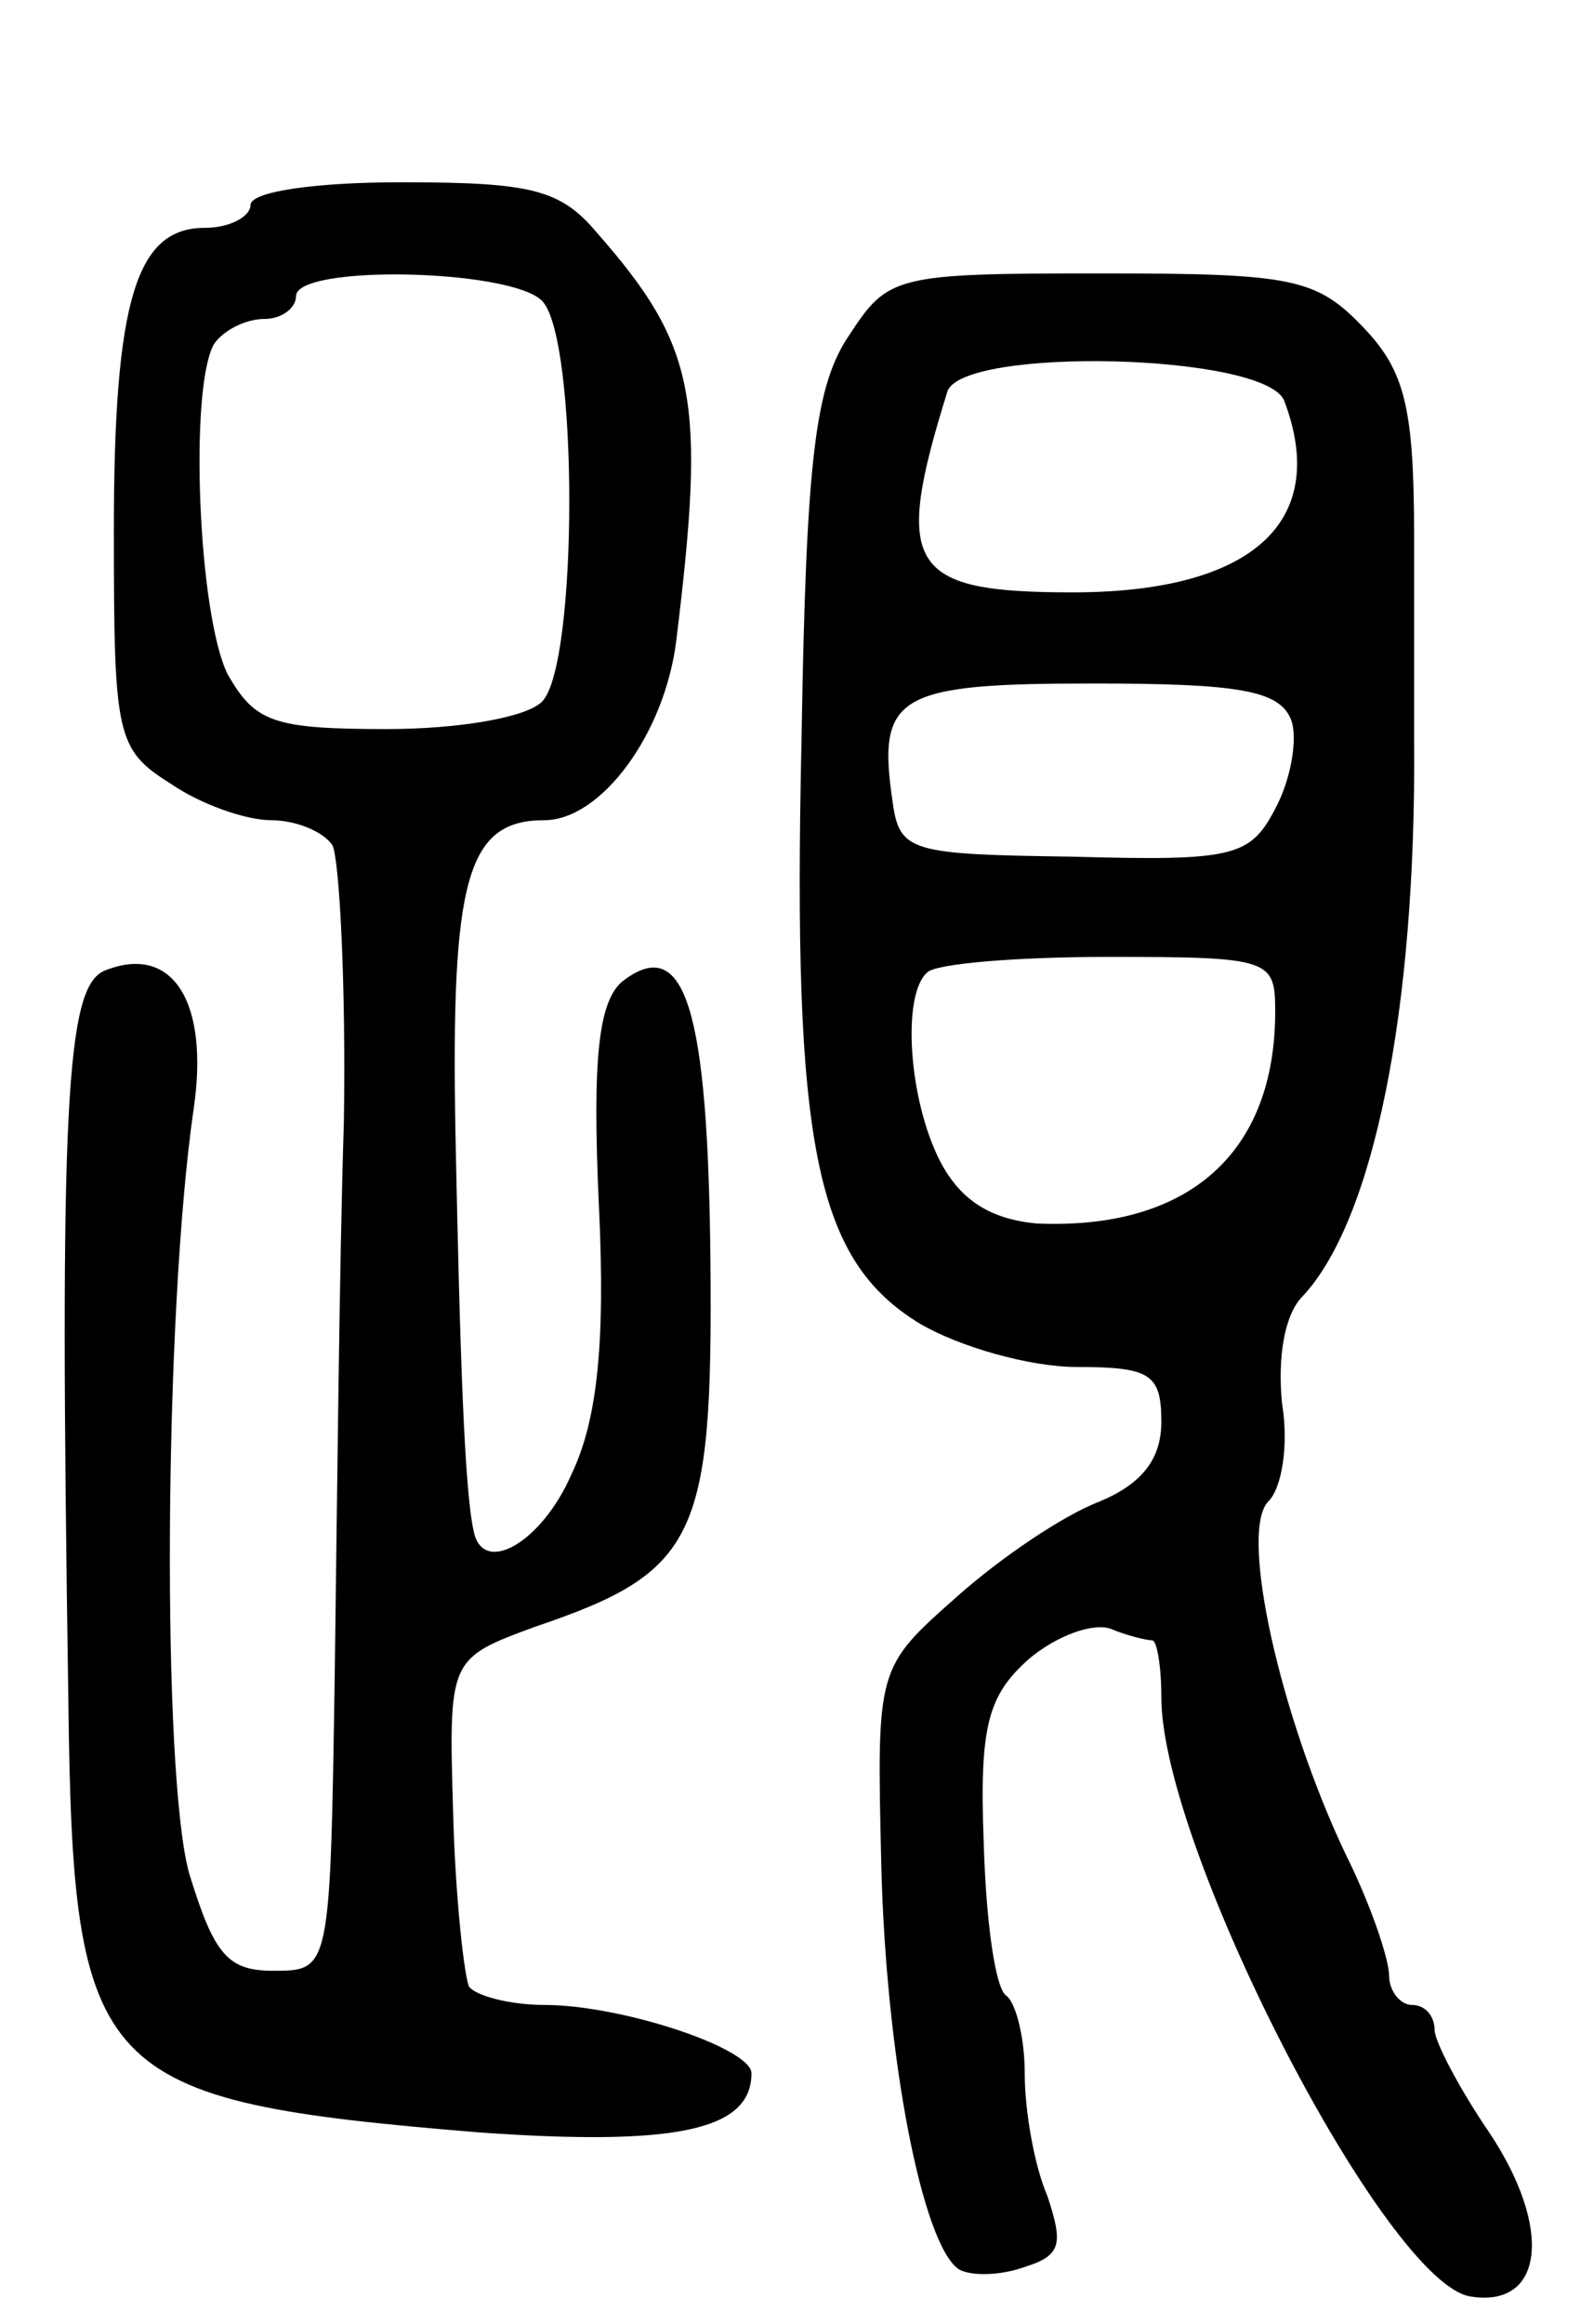 <svg version="1.0" xmlns="http://www.w3.org/2000/svg"
 width="70pt" height="102pt" viewBox="0 0 70 102"
 preserveAspectRatio="xMidYMid meet">
<g transform="translate(0,102) scale(0.1,-0.1)"
fill="#000000" stroke="none">
<path d="M110 930 c0 -5 -9 -10 -20 -10 -30 0 -40 -31 -40 -133 0 -90 1 -96
25 -111 13 -9 33 -16 44 -16 11 0 23 -5 27 -11 3 -6 6 -61 5 -122 -2 -62 -3
-170 -4 -242 -2 -130 -2 -130 -27 -130 -20 0 -26 7 -37 43 -12 44 -11 245 2
335 7 47 -9 73 -39 61 -17 -7 -20 -58 -16 -319 2 -167 11 -177 181 -191 86 -6
119 1 119 26 0 11 -57 30 -91 30 -15 0 -30 4 -33 8 -2 4 -6 38 -7 76 -2 68 -2
68 36 82 71 24 78 39 77 159 -1 112 -11 146 -39 124 -10 -9 -13 -33 -10 -98 3
-62 -1 -95 -12 -118 -13 -30 -39 -45 -43 -25 -4 18 -6 76 -8 175 -2 111 5 137
39 137 25 0 53 38 58 79 13 106 9 129 -35 179 -16 19 -29 22 -86 22 -37 0 -66
-4 -66 -10z m128 -42 c16 -16 16 -160 0 -176 -7 -7 -37 -12 -68 -12 -50 0 -58
3 -70 24 -13 26 -17 126 -6 145 4 6 14 11 22 11 8 0 14 5 14 10 0 14 94 12
108 -2z"/>
<path d="M373 873 c-15 -22 -19 -54 -21 -177 -4 -179 6 -229 52 -257 17 -10
48 -19 69 -19 32 0 37 -3 37 -24 0 -16 -8 -27 -27 -35 -16 -6 -44 -25 -63 -42
-35 -31 -35 -31 -33 -117 2 -85 18 -167 34 -178 5 -3 18 -3 29 1 16 5 17 10
10 31 -6 14 -10 38 -10 54 0 16 -4 31 -8 34 -5 3 -9 33 -10 67 -2 52 2 65 20
81 12 10 28 16 36 13 7 -3 16 -5 18 -5 2 0 4 -11 4 -25 0 -66 99 -258 136
-263 32 -5 36 30 8 72 -13 19 -24 40 -24 45 0 6 -4 11 -10 11 -5 0 -10 6 -10
13 0 7 -8 31 -19 53 -29 61 -47 142 -34 155 6 6 9 25 6 43 -2 20 1 39 9 47 31
33 50 125 49 244 0 11 0 51 0 89 0 57 -4 73 -22 92 -21 22 -31 24 -116 24 -90
0 -93 -1 -110 -27z m191 -29 c20 -53 -14 -84 -93 -84 -72 0 -79 11 -55 88 6
20 140 17 148 -4z m3 -140 c3 -8 0 -26 -7 -39 -11 -21 -18 -23 -89 -21 -71 1
-76 2 -79 24 -7 47 2 52 88 52 64 0 82 -3 87 -16z m-7 -128 c0 -62 -38 -96
-105 -93 -20 2 -33 10 -42 27 -14 27 -17 73 -6 83 3 4 39 7 80 7 71 0 73 -1
73 -24z"/>
</g>
</svg>
